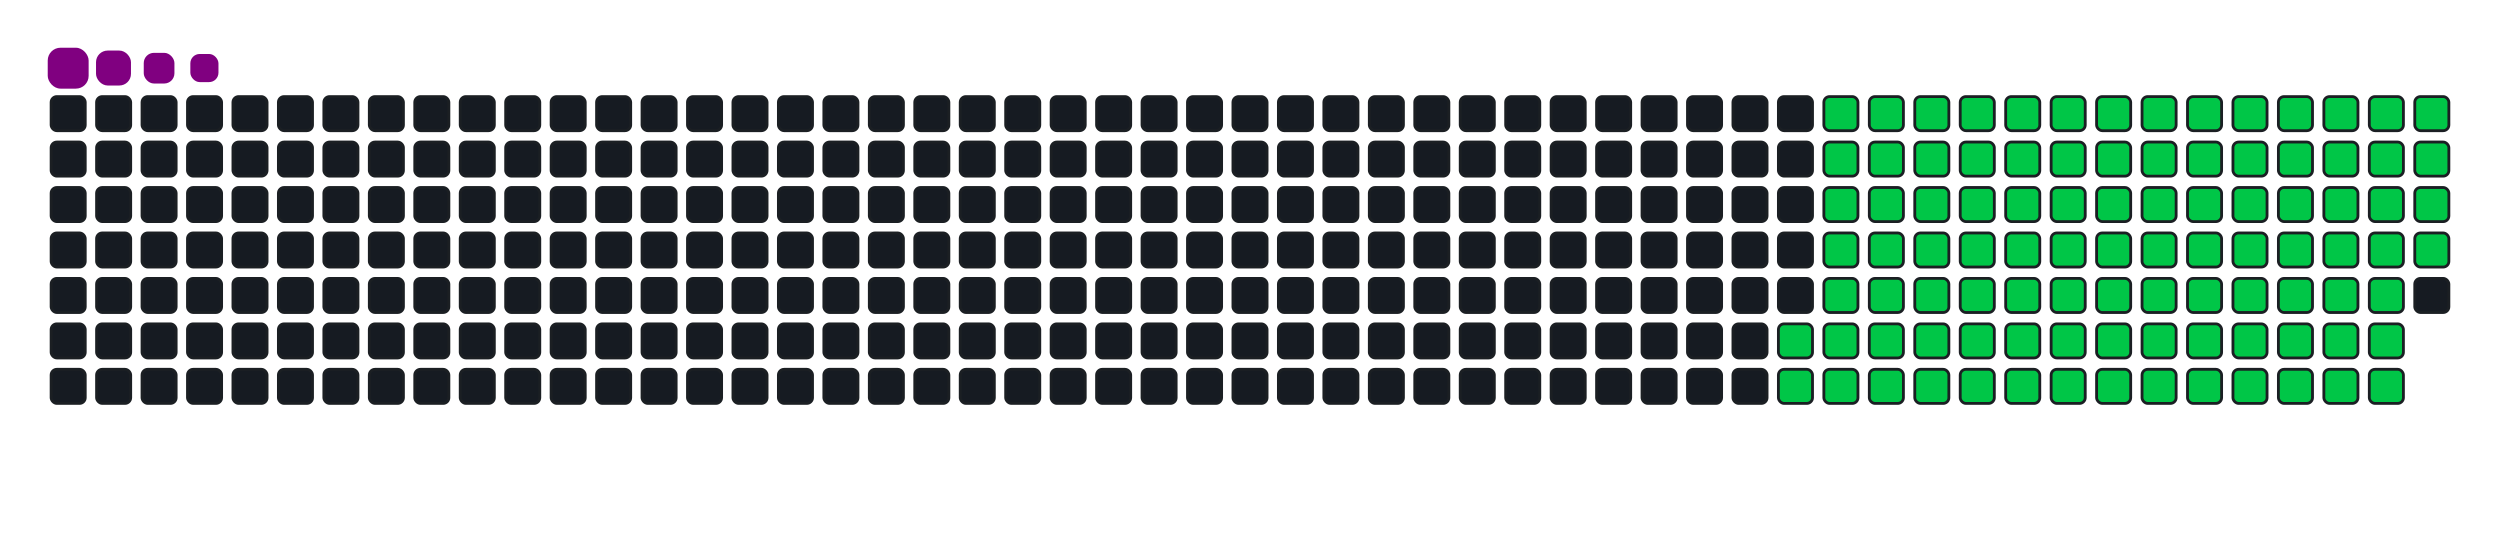 <svg viewBox="-16 -32 880 192" width="880" height="192" xmlns="http://www.w3.org/2000/svg"><desc>Generated with https://github.com/Platane/snk</desc><style>:root{--cb:#1b1f230a;--cs:purple;--ce:#161b22;--c0:#161b22;--c1:#01311f;--c2:#034525;--c3:#0f6d31;--c4:#00c647}.c{shape-rendering:geometricPrecision;fill:#161b22;stroke-width:1px;stroke:#1b1f230a;animation:none 19500ms linear infinite;width:12px;height:12px}@keyframes c0{62.55%{fill:#00c647}62.57%,100%{fill:#161b22}}.c.c0{fill:#00c647;animation-name:c0}@keyframes c1{63.07%{fill:#00c647}63.09%,100%{fill:#161b22}}.c.c1{fill:#00c647;animation-name:c1}@keyframes c2{20.5%{fill:#00c647}20.52%,100%{fill:#161b22}}.c.c2{fill:#00c647;animation-name:c2}@keyframes c3{34.35%{fill:#00c647}34.37%,100%{fill:#161b22}}.c.c3{fill:#00c647;animation-name:c3}@keyframes c4{34.86%{fill:#00c647}34.88%,100%{fill:#161b22}}.c.c4{fill:#00c647;animation-name:c4}@keyframes c5{48.71%{fill:#00c647}48.73%,100%{fill:#161b22}}.c.c5{fill:#00c647;animation-name:c5}@keyframes c6{49.22%{fill:#00c647}49.24%,100%{fill:#161b22}}.c.c6{fill:#00c647;animation-name:c6}@keyframes c7{62.04%{fill:#00c647}62.06%,100%{fill:#161b22}}.c.c7{fill:#00c647;animation-name:c7}@keyframes c8{63.58%{fill:#00c647}63.6%,100%{fill:#161b22}}.c.c8{fill:#00c647;animation-name:c8}@keyframes c9{21.02%{fill:#00c647}21.04%,100%{fill:#161b22}}.c.c9{fill:#00c647;animation-name:c9}@keyframes ca{33.84%{fill:#00c647}33.86%,100%{fill:#161b22}}.c.ca{fill:#00c647;animation-name:ca}@keyframes cb{35.37%{fill:#00c647}35.39%,100%{fill:#161b22}}.c.cb{fill:#00c647;animation-name:cb}@keyframes cc{48.2%{fill:#00c647}48.22%,100%{fill:#161b22}}.c.cc{fill:#00c647;animation-name:cc}@keyframes cd{49.73%{fill:#00c647}49.75%,100%{fill:#161b22}}.c.cd{fill:#00c647;animation-name:cd}@keyframes ce{61.53%{fill:#00c647}61.55%,100%{fill:#161b22}}.c.ce{fill:#00c647;animation-name:ce}@keyframes cf{64.09%{fill:#00c647}64.11%,100%{fill:#161b22}}.c.cf{fill:#00c647;animation-name:cf}@keyframes cg{21.53%{fill:#00c647}21.55%,100%{fill:#161b22}}.c.cg{fill:#00c647;animation-name:cg}@keyframes ch{33.32%{fill:#00c647}33.34%,100%{fill:#161b22}}.c.ch{fill:#00c647;animation-name:ch}@keyframes ci{35.89%{fill:#00c647}35.91%,100%{fill:#161b22}}.c.ci{fill:#00c647;animation-name:ci}@keyframes cj{47.68%{fill:#00c647}47.7%,100%{fill:#161b22}}.c.cj{fill:#00c647;animation-name:cj}@keyframes ck{50.25%{fill:#00c647}50.27%,100%{fill:#161b22}}.c.ck{fill:#00c647;animation-name:ck}@keyframes cl{61.02%{fill:#00c647}61.04%,100%{fill:#161b22}}.c.cl{fill:#00c647;animation-name:cl}@keyframes cm{64.61%{fill:#00c647}64.63%,100%{fill:#161b22}}.c.cm{fill:#00c647;animation-name:cm}@keyframes cn{22.04%{fill:#00c647}22.06%,100%{fill:#161b22}}.c.cn{fill:#00c647;animation-name:cn}@keyframes co{32.81%{fill:#00c647}32.83%,100%{fill:#161b22}}.c.co{fill:#00c647;animation-name:co}@keyframes cp{36.4%{fill:#00c647}36.42%,100%{fill:#161b22}}.c.cp{fill:#00c647;animation-name:cp}@keyframes cq{47.17%{fill:#00c647}47.19%,100%{fill:#161b22}}.c.cq{fill:#00c647;animation-name:cq}@keyframes cr{50.76%{fill:#00c647}50.78%,100%{fill:#161b22}}.c.cr{fill:#00c647;animation-name:cr}@keyframes cs{60.5%{fill:#00c647}60.52%,100%{fill:#161b22}}.c.cs{fill:#00c647;animation-name:cs}@keyframes ct{65.12%{fill:#00c647}65.14%,100%{fill:#161b22}}.c.ct{fill:#00c647;animation-name:ct}@keyframes cu{22.55%{fill:#00c647}22.57%,100%{fill:#161b22}}.c.cu{fill:#00c647;animation-name:cu}@keyframes cv{32.3%{fill:#00c647}32.32%,100%{fill:#161b22}}.c.cv{fill:#00c647;animation-name:cv}@keyframes cw{36.91%{fill:#00c647}36.93%,100%{fill:#161b22}}.c.cw{fill:#00c647;animation-name:cw}@keyframes cx{46.66%{fill:#00c647}46.68%,100%{fill:#161b22}}.c.cx{fill:#00c647;animation-name:cx}@keyframes cy{51.27%{fill:#00c647}51.29%,100%{fill:#161b22}}.c.cy{fill:#00c647;animation-name:cy}@keyframes cz{59.99%{fill:#00c647}60.01%,100%{fill:#161b22}}.c.cz{fill:#00c647;animation-name:cz}@keyframes c10{65.63%{fill:#00c647}65.65%,100%{fill:#161b22}}.c.c10{fill:#00c647;animation-name:c10}@keyframes c11{23.07%{fill:#00c647}23.09%,100%{fill:#161b22}}.c.c11{fill:#00c647;animation-name:c11}@keyframes c12{31.78%{fill:#00c647}31.8%,100%{fill:#161b22}}.c.c12{fill:#00c647;animation-name:c12}@keyframes c13{37.43%{fill:#00c647}37.45%,100%{fill:#161b22}}.c.c13{fill:#00c647;animation-name:c13}@keyframes c14{46.14%{fill:#00c647}46.16%,100%{fill:#161b22}}.c.c14{fill:#00c647;animation-name:c14}@keyframes c15{51.78%{fill:#00c647}51.8%,100%{fill:#161b22}}.c.c15{fill:#00c647;animation-name:c15}@keyframes c16{59.48%{fill:#00c647}59.5%,100%{fill:#161b22}}.c.c16{fill:#00c647;animation-name:c16}@keyframes c17{66.14%{fill:#00c647}66.16%,100%{fill:#161b22}}.c.c17{fill:#00c647;animation-name:c17}@keyframes c18{23.58%{fill:#00c647}23.6%,100%{fill:#161b22}}.c.c18{fill:#00c647;animation-name:c18}@keyframes c19{31.27%{fill:#00c647}31.29%,100%{fill:#161b22}}.c.c19{fill:#00c647;animation-name:c19}@keyframes c1a{37.94%{fill:#00c647}37.96%,100%{fill:#161b22}}.c.c1a{fill:#00c647;animation-name:c1a}@keyframes c1b{45.63%{fill:#00c647}45.65%,100%{fill:#161b22}}.c.c1b{fill:#00c647;animation-name:c1b}@keyframes c1c{52.3%{fill:#00c647}52.32%,100%{fill:#161b22}}.c.c1c{fill:#00c647;animation-name:c1c}@keyframes c1d{58.96%{fill:#00c647}58.98%,100%{fill:#161b22}}.c.c1d{fill:#00c647;animation-name:c1d}@keyframes c1e{66.66%{fill:#00c647}66.68%,100%{fill:#161b22}}.c.c1e{fill:#00c647;animation-name:c1e}@keyframes c1f{24.09%{fill:#00c647}24.11%,100%{fill:#161b22}}.c.c1f{fill:#00c647;animation-name:c1f}@keyframes c1g{30.76%{fill:#00c647}30.78%,100%{fill:#161b22}}.c.c1g{fill:#00c647;animation-name:c1g}@keyframes c1h{38.45%{fill:#00c647}38.47%,100%{fill:#161b22}}.c.c1h{fill:#00c647;animation-name:c1h}@keyframes c1i{45.12%{fill:#00c647}45.14%,100%{fill:#161b22}}.c.c1i{fill:#00c647;animation-name:c1i}@keyframes c1j{52.81%{fill:#00c647}52.83%,100%{fill:#161b22}}.c.c1j{fill:#00c647;animation-name:c1j}@keyframes c1k{58.45%{fill:#00c647}58.47%,100%{fill:#161b22}}.c.c1k{fill:#00c647;animation-name:c1k}@keyframes c1l{67.17%{fill:#00c647}67.19%,100%{fill:#161b22}}.c.c1l{fill:#00c647;animation-name:c1l}@keyframes c1m{24.61%{fill:#00c647}24.63%,100%{fill:#161b22}}.c.c1m{fill:#00c647;animation-name:c1m}@keyframes c1n{30.25%{fill:#00c647}30.27%,100%{fill:#161b22}}.c.c1n{fill:#00c647;animation-name:c1n}@keyframes c1o{38.96%{fill:#00c647}38.98%,100%{fill:#161b22}}.c.c1o{fill:#00c647;animation-name:c1o}@keyframes c1p{44.61%{fill:#00c647}44.63%,100%{fill:#161b22}}.c.c1p{fill:#00c647;animation-name:c1p}@keyframes c1q{53.32%{fill:#00c647}53.34%,100%{fill:#161b22}}.c.c1q{fill:#00c647;animation-name:c1q}@keyframes c1r{57.94%{fill:#00c647}57.96%,100%{fill:#161b22}}.c.c1r{fill:#00c647;animation-name:c1r}@keyframes c1s{67.68%{fill:#00c647}67.7%,100%{fill:#161b22}}.c.c1s{fill:#00c647;animation-name:c1s}@keyframes c1t{25.12%{fill:#00c647}25.14%,100%{fill:#161b22}}.c.c1t{fill:#00c647;animation-name:c1t}@keyframes c1u{29.73%{fill:#00c647}29.75%,100%{fill:#161b22}}.c.c1u{fill:#00c647;animation-name:c1u}@keyframes c1v{39.48%{fill:#00c647}39.5%,100%{fill:#161b22}}.c.c1v{fill:#00c647;animation-name:c1v}@keyframes c1w{44.09%{fill:#00c647}44.11%,100%{fill:#161b22}}.c.c1w{fill:#00c647;animation-name:c1w}@keyframes c1x{53.84%{fill:#00c647}53.86%,100%{fill:#161b22}}.c.c1x{fill:#00c647;animation-name:c1x}@keyframes c1y{57.43%{fill:#00c647}57.45%,100%{fill:#161b22}}.c.c1y{fill:#00c647;animation-name:c1y}@keyframes c1z{68.2%{fill:#00c647}68.22%,100%{fill:#161b22}}.c.c1z{fill:#00c647;animation-name:c1z}@keyframes c20{25.63%{fill:#00c647}25.65%,100%{fill:#161b22}}.c.c20{fill:#00c647;animation-name:c20}@keyframes c21{29.22%{fill:#00c647}29.24%,100%{fill:#161b22}}.c.c21{fill:#00c647;animation-name:c21}@keyframes c22{39.99%{fill:#00c647}40.01%,100%{fill:#161b22}}.c.c22{fill:#00c647;animation-name:c22}@keyframes c23{43.58%{fill:#00c647}43.6%,100%{fill:#161b22}}.c.c23{fill:#00c647;animation-name:c23}@keyframes c24{54.35%{fill:#00c647}54.37%,100%{fill:#161b22}}.c.c24{fill:#00c647;animation-name:c24}@keyframes c25{56.91%{fill:#00c647}56.93%,100%{fill:#161b22}}.c.c25{fill:#00c647;animation-name:c25}@keyframes c26{68.71%{fill:#00c647}68.73%,100%{fill:#161b22}}.c.c26{fill:#00c647;animation-name:c26}@keyframes c27{26.14%{fill:#00c647}26.16%,100%{fill:#161b22}}.c.c27{fill:#00c647;animation-name:c27}@keyframes c28{28.71%{fill:#00c647}28.73%,100%{fill:#161b22}}.c.c28{fill:#00c647;animation-name:c28}@keyframes c29{40.5%{fill:#00c647}40.52%,100%{fill:#161b22}}.c.c29{fill:#00c647;animation-name:c29}@keyframes c2a{43.07%{fill:#00c647}43.09%,100%{fill:#161b22}}.c.c2a{fill:#00c647;animation-name:c2a}@keyframes c2b{54.86%{fill:#00c647}54.88%,100%{fill:#161b22}}.c.c2b{fill:#00c647;animation-name:c2b}@keyframes c2c{56.4%{fill:#00c647}56.42%,100%{fill:#161b22}}.c.c2c{fill:#00c647;animation-name:c2c}@keyframes c2d{69.22%{fill:#00c647}69.24%,100%{fill:#161b22}}.c.c2d{fill:#00c647;animation-name:c2d}@keyframes c2e{26.66%{fill:#00c647}26.68%,100%{fill:#161b22}}.c.c2e{fill:#00c647;animation-name:c2e}@keyframes c2f{28.2%{fill:#00c647}28.22%,100%{fill:#161b22}}.c.c2f{fill:#00c647;animation-name:c2f}@keyframes c2g{41.02%{fill:#00c647}41.04%,100%{fill:#161b22}}.c.c2g{fill:#00c647;animation-name:c2g}@keyframes c2h{42.55%{fill:#00c647}42.57%,100%{fill:#161b22}}.c.c2h{fill:#00c647;animation-name:c2h}@keyframes c2i{55.37%{fill:#00c647}55.39%,100%{fill:#161b22}}.c.c2i{fill:#00c647;animation-name:c2i}@keyframes c2j{55.89%{fill:#00c647}55.91%,100%{fill:#161b22}}.c.c2j{fill:#00c647;animation-name:c2j}@keyframes c2k{69.73%{fill:#00c647}69.75%,100%{fill:#161b22}}.c.c2k{fill:#00c647;animation-name:c2k}@keyframes c2l{27.17%{fill:#00c647}27.19%,100%{fill:#161b22}}.c.c2l{fill:#00c647;animation-name:c2l}@keyframes c2m{27.68%{fill:#00c647}27.7%,100%{fill:#161b22}}.c.c2m{fill:#00c647;animation-name:c2m}@keyframes c2n{41.53%{fill:#00c647}41.55%,100%{fill:#161b22}}.c.c2n{fill:#00c647;animation-name:c2n}@keyframes c2o{42.04%{fill:#00c647}42.06%,100%{fill:#161b22}}.c.c2o{fill:#00c647;animation-name:c2o}.u{transform-origin:0 0;transform:scale(0,1);animation:none linear 19500ms infinite}@keyframes u0{20.5%{transform:scale(0.000,1)}20.52%,21.02%{transform:scale(0.010,1)}21.04%,21.53%{transform:scale(0.021,1)}21.55%,22.04%{transform:scale(0.031,1)}22.06%,22.55%{transform:scale(0.041,1)}22.57%,23.07%{transform:scale(0.052,1)}23.09%,23.58%{transform:scale(0.062,1)}23.6%,24.09%{transform:scale(0.072,1)}24.11%,24.61%{transform:scale(0.082,1)}24.63%,25.12%{transform:scale(0.093,1)}25.14%,25.63%{transform:scale(0.103,1)}25.65%,26.14%{transform:scale(0.113,1)}26.16%,26.66%{transform:scale(0.124,1)}26.68%,27.17%{transform:scale(0.134,1)}27.19%,27.68%{transform:scale(0.144,1)}27.7%,28.2%{transform:scale(0.155,1)}28.22%,28.71%{transform:scale(0.165,1)}28.73%,29.22%{transform:scale(0.175,1)}29.24%,29.73%{transform:scale(0.186,1)}29.75%,30.25%{transform:scale(0.196,1)}30.27%,30.76%{transform:scale(0.206,1)}30.78%,31.27%{transform:scale(0.216,1)}31.29%,31.78%{transform:scale(0.227,1)}31.8%,32.3%{transform:scale(0.237,1)}32.32%,32.81%{transform:scale(0.247,1)}32.83%,33.32%{transform:scale(0.258,1)}33.34%,33.84%{transform:scale(0.268,1)}33.86%,34.35%{transform:scale(0.278,1)}34.37%,34.86%{transform:scale(0.289,1)}34.88%,35.37%{transform:scale(0.299,1)}35.39%,35.89%{transform:scale(0.309,1)}35.91%,36.4%{transform:scale(0.320,1)}36.42%,36.91%{transform:scale(0.330,1)}36.93%,37.43%{transform:scale(0.340,1)}37.45%,37.94%{transform:scale(0.351,1)}37.96%,38.45%{transform:scale(0.361,1)}38.47%,38.96%{transform:scale(0.371,1)}38.98%,39.48%{transform:scale(0.381,1)}39.5%,39.99%{transform:scale(0.392,1)}40.01%,40.5%{transform:scale(0.402,1)}40.52%,41.02%{transform:scale(0.412,1)}41.04%,41.53%{transform:scale(0.423,1)}41.55%,42.04%{transform:scale(0.433,1)}42.06%,42.55%{transform:scale(0.443,1)}42.57%,43.07%{transform:scale(0.454,1)}43.09%,43.58%{transform:scale(0.464,1)}43.6%,44.09%{transform:scale(0.474,1)}44.11%,44.61%{transform:scale(0.485,1)}44.63%,45.12%{transform:scale(0.495,1)}45.14%,45.63%{transform:scale(0.505,1)}45.65%,46.14%{transform:scale(0.515,1)}46.16%,46.66%{transform:scale(0.526,1)}46.68%,47.17%{transform:scale(0.536,1)}47.19%,47.68%{transform:scale(0.546,1)}47.7%,48.2%{transform:scale(0.557,1)}48.22%,48.71%{transform:scale(0.567,1)}48.73%,49.22%{transform:scale(0.577,1)}49.24%,49.73%{transform:scale(0.588,1)}49.75%,50.25%{transform:scale(0.598,1)}50.27%,50.76%{transform:scale(0.608,1)}50.78%,51.27%{transform:scale(0.619,1)}51.29%,51.78%{transform:scale(0.629,1)}51.8%,52.3%{transform:scale(0.639,1)}52.32%,52.81%{transform:scale(0.649,1)}52.83%,53.32%{transform:scale(0.660,1)}53.34%,53.84%{transform:scale(0.670,1)}53.86%,54.35%{transform:scale(0.680,1)}54.37%,54.86%{transform:scale(0.691,1)}54.88%,55.37%{transform:scale(0.701,1)}55.39%,55.89%{transform:scale(0.711,1)}55.91%,56.4%{transform:scale(0.722,1)}56.42%,56.91%{transform:scale(0.732,1)}56.93%,57.43%{transform:scale(0.742,1)}57.45%,57.94%{transform:scale(0.753,1)}57.96%,58.45%{transform:scale(0.763,1)}58.47%,58.96%{transform:scale(0.773,1)}58.98%,59.48%{transform:scale(0.784,1)}59.5%,59.99%{transform:scale(0.794,1)}60.01%,60.5%{transform:scale(0.804,1)}60.52%,61.02%{transform:scale(0.814,1)}61.04%,61.53%{transform:scale(0.825,1)}61.55%,62.04%{transform:scale(0.835,1)}62.06%,62.55%{transform:scale(0.845,1)}62.57%,63.07%{transform:scale(0.856,1)}63.09%,63.58%{transform:scale(0.866,1)}63.6%,64.09%{transform:scale(0.876,1)}64.11%,64.61%{transform:scale(0.887,1)}64.63%,65.12%{transform:scale(0.897,1)}65.14%,65.63%{transform:scale(0.907,1)}65.65%,66.14%{transform:scale(0.918,1)}66.16%,66.66%{transform:scale(0.928,1)}66.68%,67.17%{transform:scale(0.938,1)}67.19%,67.68%{transform:scale(0.948,1)}67.7%,68.2%{transform:scale(0.959,1)}68.22%,68.71%{transform:scale(0.969,1)}68.73%,69.22%{transform:scale(0.979,1)}69.24%,69.73%{transform:scale(0.990,1)}69.75%,100%{transform:scale(1.000,1)}}.u.u0{fill:#00c647;animation-name:u0;transform-origin:0.0px 0}.s{shape-rendering:geometricPrecision;fill:purple;animation:none linear 19500ms infinite}@keyframes s0{0%,99.49%{transform:translate(0px,-16px)}0.51%{transform:translate(0px,0px)}27.18%{transform:translate(832px,0px)}27.69%{transform:translate(832px,16px)}34.36%{transform:translate(624px,16px)}34.87%{transform:translate(624px,32px)}41.54%{transform:translate(832px,32px)}42.05%{transform:translate(832px,48px)}48.72%{transform:translate(624px,48px)}49.23%{transform:translate(624px,64px)}55.38%{transform:translate(816px,64px)}55.9%,70.26%{transform:translate(816px,80px)}62.56%{transform:translate(608px,80px)}63.08%{transform:translate(608px,96px)}69.74%{transform:translate(816px,96px)}91.79%{transform:translate(144px,80px)}93.33%{transform:translate(144px,32px)}93.85%{transform:translate(128px,32px)}94.36%{transform:translate(128px,16px)}96.92%{transform:translate(48px,16px)}97.95%{transform:translate(48px,-16px)}}.s.s0{transform:translate(0px,-16px);animation-name:s0}@keyframes s1{0%,99.49%{transform:translate(16px,-16px)}0.51%{transform:translate(0px,-16px)}1.03%{transform:translate(0px,0px)}27.69%{transform:translate(832px,0px)}28.21%{transform:translate(832px,16px)}34.87%{transform:translate(624px,16px)}35.38%{transform:translate(624px,32px)}42.05%{transform:translate(832px,32px)}42.56%{transform:translate(832px,48px)}49.23%{transform:translate(624px,48px)}49.74%{transform:translate(624px,64px)}55.9%{transform:translate(816px,64px)}56.41%,70.77%{transform:translate(816px,80px)}63.08%{transform:translate(608px,80px)}63.59%{transform:translate(608px,96px)}70.26%{transform:translate(816px,96px)}92.31%{transform:translate(144px,80px)}93.85%{transform:translate(144px,32px)}94.36%{transform:translate(128px,32px)}94.87%{transform:translate(128px,16px)}97.44%{transform:translate(48px,16px)}98.46%{transform:translate(48px,-16px)}}.s.s1{transform:translate(16px,-16px);animation-name:s1}@keyframes s2{0%,99.49%{transform:translate(32px,-16px)}1.03%{transform:translate(0px,-16px)}1.54%{transform:translate(0px,0px)}28.21%{transform:translate(832px,0px)}28.72%{transform:translate(832px,16px)}35.38%{transform:translate(624px,16px)}35.9%{transform:translate(624px,32px)}42.56%{transform:translate(832px,32px)}43.08%{transform:translate(832px,48px)}49.74%{transform:translate(624px,48px)}50.26%{transform:translate(624px,64px)}56.41%{transform:translate(816px,64px)}56.92%,71.28%{transform:translate(816px,80px)}63.59%{transform:translate(608px,80px)}64.1%{transform:translate(608px,96px)}70.77%{transform:translate(816px,96px)}92.82%{transform:translate(144px,80px)}94.36%{transform:translate(144px,32px)}94.87%{transform:translate(128px,32px)}95.38%{transform:translate(128px,16px)}97.95%{transform:translate(48px,16px)}98.97%{transform:translate(48px,-16px)}}.s.s2{transform:translate(32px,-16px);animation-name:s2}@keyframes s3{0%,99.49%{transform:translate(48px,-16px)}1.54%{transform:translate(0px,-16px)}2.05%{transform:translate(0px,0px)}28.72%{transform:translate(832px,0px)}29.23%{transform:translate(832px,16px)}35.9%{transform:translate(624px,16px)}36.41%{transform:translate(624px,32px)}43.08%{transform:translate(832px,32px)}43.59%{transform:translate(832px,48px)}50.26%{transform:translate(624px,48px)}50.77%{transform:translate(624px,64px)}56.92%{transform:translate(816px,64px)}57.44%,71.79%{transform:translate(816px,80px)}64.1%{transform:translate(608px,80px)}64.62%{transform:translate(608px,96px)}71.28%{transform:translate(816px,96px)}93.33%{transform:translate(144px,80px)}94.87%{transform:translate(144px,32px)}95.38%{transform:translate(128px,32px)}95.9%{transform:translate(128px,16px)}98.46%{transform:translate(48px,16px)}}.s.s3{transform:translate(48px,-16px);animation-name:s3}</style><rect class="c" x="2" y="2" rx="2" ry="2"/><rect class="c" x="2" y="18" rx="2" ry="2"/><rect class="c" x="2" y="34" rx="2" ry="2"/><rect class="c" x="2" y="50" rx="2" ry="2"/><rect class="c" x="2" y="66" rx="2" ry="2"/><rect class="c" x="2" y="82" rx="2" ry="2"/><rect class="c" x="2" y="98" rx="2" ry="2"/><rect class="c" x="18" y="2" rx="2" ry="2"/><rect class="c" x="18" y="18" rx="2" ry="2"/><rect class="c" x="18" y="34" rx="2" ry="2"/><rect class="c" x="18" y="50" rx="2" ry="2"/><rect class="c" x="18" y="66" rx="2" ry="2"/><rect class="c" x="18" y="82" rx="2" ry="2"/><rect class="c" x="18" y="98" rx="2" ry="2"/><rect class="c" x="34" y="2" rx="2" ry="2"/><rect class="c" x="34" y="18" rx="2" ry="2"/><rect class="c" x="34" y="34" rx="2" ry="2"/><rect class="c" x="34" y="50" rx="2" ry="2"/><rect class="c" x="34" y="66" rx="2" ry="2"/><rect class="c" x="34" y="82" rx="2" ry="2"/><rect class="c" x="34" y="98" rx="2" ry="2"/><rect class="c" x="50" y="2" rx="2" ry="2"/><rect class="c" x="50" y="18" rx="2" ry="2"/><rect class="c" x="50" y="34" rx="2" ry="2"/><rect class="c" x="50" y="50" rx="2" ry="2"/><rect class="c" x="50" y="66" rx="2" ry="2"/><rect class="c" x="50" y="82" rx="2" ry="2"/><rect class="c" x="50" y="98" rx="2" ry="2"/><rect class="c" x="66" y="2" rx="2" ry="2"/><rect class="c" x="66" y="18" rx="2" ry="2"/><rect class="c" x="66" y="34" rx="2" ry="2"/><rect class="c" x="66" y="50" rx="2" ry="2"/><rect class="c" x="66" y="66" rx="2" ry="2"/><rect class="c" x="66" y="82" rx="2" ry="2"/><rect class="c" x="66" y="98" rx="2" ry="2"/><rect class="c" x="82" y="2" rx="2" ry="2"/><rect class="c" x="82" y="18" rx="2" ry="2"/><rect class="c" x="82" y="34" rx="2" ry="2"/><rect class="c" x="82" y="50" rx="2" ry="2"/><rect class="c" x="82" y="66" rx="2" ry="2"/><rect class="c" x="82" y="82" rx="2" ry="2"/><rect class="c" x="82" y="98" rx="2" ry="2"/><rect class="c" x="98" y="2" rx="2" ry="2"/><rect class="c" x="98" y="18" rx="2" ry="2"/><rect class="c" x="98" y="34" rx="2" ry="2"/><rect class="c" x="98" y="50" rx="2" ry="2"/><rect class="c" x="98" y="66" rx="2" ry="2"/><rect class="c" x="98" y="82" rx="2" ry="2"/><rect class="c" x="98" y="98" rx="2" ry="2"/><rect class="c" x="114" y="2" rx="2" ry="2"/><rect class="c" x="114" y="18" rx="2" ry="2"/><rect class="c" x="114" y="34" rx="2" ry="2"/><rect class="c" x="114" y="50" rx="2" ry="2"/><rect class="c" x="114" y="66" rx="2" ry="2"/><rect class="c" x="114" y="82" rx="2" ry="2"/><rect class="c" x="114" y="98" rx="2" ry="2"/><rect class="c" x="130" y="2" rx="2" ry="2"/><rect class="c" x="130" y="18" rx="2" ry="2"/><rect class="c" x="130" y="34" rx="2" ry="2"/><rect class="c" x="130" y="50" rx="2" ry="2"/><rect class="c" x="130" y="66" rx="2" ry="2"/><rect class="c" x="130" y="82" rx="2" ry="2"/><rect class="c" x="130" y="98" rx="2" ry="2"/><rect class="c" x="146" y="2" rx="2" ry="2"/><rect class="c" x="146" y="18" rx="2" ry="2"/><rect class="c" x="146" y="34" rx="2" ry="2"/><rect class="c" x="146" y="50" rx="2" ry="2"/><rect class="c" x="146" y="66" rx="2" ry="2"/><rect class="c" x="146" y="82" rx="2" ry="2"/><rect class="c" x="146" y="98" rx="2" ry="2"/><rect class="c" x="162" y="2" rx="2" ry="2"/><rect class="c" x="162" y="18" rx="2" ry="2"/><rect class="c" x="162" y="34" rx="2" ry="2"/><rect class="c" x="162" y="50" rx="2" ry="2"/><rect class="c" x="162" y="66" rx="2" ry="2"/><rect class="c" x="162" y="82" rx="2" ry="2"/><rect class="c" x="162" y="98" rx="2" ry="2"/><rect class="c" x="178" y="2" rx="2" ry="2"/><rect class="c" x="178" y="18" rx="2" ry="2"/><rect class="c" x="178" y="34" rx="2" ry="2"/><rect class="c" x="178" y="50" rx="2" ry="2"/><rect class="c" x="178" y="66" rx="2" ry="2"/><rect class="c" x="178" y="82" rx="2" ry="2"/><rect class="c" x="178" y="98" rx="2" ry="2"/><rect class="c" x="194" y="2" rx="2" ry="2"/><rect class="c" x="194" y="18" rx="2" ry="2"/><rect class="c" x="194" y="34" rx="2" ry="2"/><rect class="c" x="194" y="50" rx="2" ry="2"/><rect class="c" x="194" y="66" rx="2" ry="2"/><rect class="c" x="194" y="82" rx="2" ry="2"/><rect class="c" x="194" y="98" rx="2" ry="2"/><rect class="c" x="210" y="2" rx="2" ry="2"/><rect class="c" x="210" y="18" rx="2" ry="2"/><rect class="c" x="210" y="34" rx="2" ry="2"/><rect class="c" x="210" y="50" rx="2" ry="2"/><rect class="c" x="210" y="66" rx="2" ry="2"/><rect class="c" x="210" y="82" rx="2" ry="2"/><rect class="c" x="210" y="98" rx="2" ry="2"/><rect class="c" x="226" y="2" rx="2" ry="2"/><rect class="c" x="226" y="18" rx="2" ry="2"/><rect class="c" x="226" y="34" rx="2" ry="2"/><rect class="c" x="226" y="50" rx="2" ry="2"/><rect class="c" x="226" y="66" rx="2" ry="2"/><rect class="c" x="226" y="82" rx="2" ry="2"/><rect class="c" x="226" y="98" rx="2" ry="2"/><rect class="c" x="242" y="2" rx="2" ry="2"/><rect class="c" x="242" y="18" rx="2" ry="2"/><rect class="c" x="242" y="34" rx="2" ry="2"/><rect class="c" x="242" y="50" rx="2" ry="2"/><rect class="c" x="242" y="66" rx="2" ry="2"/><rect class="c" x="242" y="82" rx="2" ry="2"/><rect class="c" x="242" y="98" rx="2" ry="2"/><rect class="c" x="258" y="2" rx="2" ry="2"/><rect class="c" x="258" y="18" rx="2" ry="2"/><rect class="c" x="258" y="34" rx="2" ry="2"/><rect class="c" x="258" y="50" rx="2" ry="2"/><rect class="c" x="258" y="66" rx="2" ry="2"/><rect class="c" x="258" y="82" rx="2" ry="2"/><rect class="c" x="258" y="98" rx="2" ry="2"/><rect class="c" x="274" y="2" rx="2" ry="2"/><rect class="c" x="274" y="18" rx="2" ry="2"/><rect class="c" x="274" y="34" rx="2" ry="2"/><rect class="c" x="274" y="50" rx="2" ry="2"/><rect class="c" x="274" y="66" rx="2" ry="2"/><rect class="c" x="274" y="82" rx="2" ry="2"/><rect class="c" x="274" y="98" rx="2" ry="2"/><rect class="c" x="290" y="2" rx="2" ry="2"/><rect class="c" x="290" y="18" rx="2" ry="2"/><rect class="c" x="290" y="34" rx="2" ry="2"/><rect class="c" x="290" y="50" rx="2" ry="2"/><rect class="c" x="290" y="66" rx="2" ry="2"/><rect class="c" x="290" y="82" rx="2" ry="2"/><rect class="c" x="290" y="98" rx="2" ry="2"/><rect class="c" x="306" y="2" rx="2" ry="2"/><rect class="c" x="306" y="18" rx="2" ry="2"/><rect class="c" x="306" y="34" rx="2" ry="2"/><rect class="c" x="306" y="50" rx="2" ry="2"/><rect class="c" x="306" y="66" rx="2" ry="2"/><rect class="c" x="306" y="82" rx="2" ry="2"/><rect class="c" x="306" y="98" rx="2" ry="2"/><rect class="c" x="322" y="2" rx="2" ry="2"/><rect class="c" x="322" y="18" rx="2" ry="2"/><rect class="c" x="322" y="34" rx="2" ry="2"/><rect class="c" x="322" y="50" rx="2" ry="2"/><rect class="c" x="322" y="66" rx="2" ry="2"/><rect class="c" x="322" y="82" rx="2" ry="2"/><rect class="c" x="322" y="98" rx="2" ry="2"/><rect class="c" x="338" y="2" rx="2" ry="2"/><rect class="c" x="338" y="18" rx="2" ry="2"/><rect class="c" x="338" y="34" rx="2" ry="2"/><rect class="c" x="338" y="50" rx="2" ry="2"/><rect class="c" x="338" y="66" rx="2" ry="2"/><rect class="c" x="338" y="82" rx="2" ry="2"/><rect class="c" x="338" y="98" rx="2" ry="2"/><rect class="c" x="354" y="2" rx="2" ry="2"/><rect class="c" x="354" y="18" rx="2" ry="2"/><rect class="c" x="354" y="34" rx="2" ry="2"/><rect class="c" x="354" y="50" rx="2" ry="2"/><rect class="c" x="354" y="66" rx="2" ry="2"/><rect class="c" x="354" y="82" rx="2" ry="2"/><rect class="c" x="354" y="98" rx="2" ry="2"/><rect class="c" x="370" y="2" rx="2" ry="2"/><rect class="c" x="370" y="18" rx="2" ry="2"/><rect class="c" x="370" y="34" rx="2" ry="2"/><rect class="c" x="370" y="50" rx="2" ry="2"/><rect class="c" x="370" y="66" rx="2" ry="2"/><rect class="c" x="370" y="82" rx="2" ry="2"/><rect class="c" x="370" y="98" rx="2" ry="2"/><rect class="c" x="386" y="2" rx="2" ry="2"/><rect class="c" x="386" y="18" rx="2" ry="2"/><rect class="c" x="386" y="34" rx="2" ry="2"/><rect class="c" x="386" y="50" rx="2" ry="2"/><rect class="c" x="386" y="66" rx="2" ry="2"/><rect class="c" x="386" y="82" rx="2" ry="2"/><rect class="c" x="386" y="98" rx="2" ry="2"/><rect class="c" x="402" y="2" rx="2" ry="2"/><rect class="c" x="402" y="18" rx="2" ry="2"/><rect class="c" x="402" y="34" rx="2" ry="2"/><rect class="c" x="402" y="50" rx="2" ry="2"/><rect class="c" x="402" y="66" rx="2" ry="2"/><rect class="c" x="402" y="82" rx="2" ry="2"/><rect class="c" x="402" y="98" rx="2" ry="2"/><rect class="c" x="418" y="2" rx="2" ry="2"/><rect class="c" x="418" y="18" rx="2" ry="2"/><rect class="c" x="418" y="34" rx="2" ry="2"/><rect class="c" x="418" y="50" rx="2" ry="2"/><rect class="c" x="418" y="66" rx="2" ry="2"/><rect class="c" x="418" y="82" rx="2" ry="2"/><rect class="c" x="418" y="98" rx="2" ry="2"/><rect class="c" x="434" y="2" rx="2" ry="2"/><rect class="c" x="434" y="18" rx="2" ry="2"/><rect class="c" x="434" y="34" rx="2" ry="2"/><rect class="c" x="434" y="50" rx="2" ry="2"/><rect class="c" x="434" y="66" rx="2" ry="2"/><rect class="c" x="434" y="82" rx="2" ry="2"/><rect class="c" x="434" y="98" rx="2" ry="2"/><rect class="c" x="450" y="2" rx="2" ry="2"/><rect class="c" x="450" y="18" rx="2" ry="2"/><rect class="c" x="450" y="34" rx="2" ry="2"/><rect class="c" x="450" y="50" rx="2" ry="2"/><rect class="c" x="450" y="66" rx="2" ry="2"/><rect class="c" x="450" y="82" rx="2" ry="2"/><rect class="c" x="450" y="98" rx="2" ry="2"/><rect class="c" x="466" y="2" rx="2" ry="2"/><rect class="c" x="466" y="18" rx="2" ry="2"/><rect class="c" x="466" y="34" rx="2" ry="2"/><rect class="c" x="466" y="50" rx="2" ry="2"/><rect class="c" x="466" y="66" rx="2" ry="2"/><rect class="c" x="466" y="82" rx="2" ry="2"/><rect class="c" x="466" y="98" rx="2" ry="2"/><rect class="c" x="482" y="2" rx="2" ry="2"/><rect class="c" x="482" y="18" rx="2" ry="2"/><rect class="c" x="482" y="34" rx="2" ry="2"/><rect class="c" x="482" y="50" rx="2" ry="2"/><rect class="c" x="482" y="66" rx="2" ry="2"/><rect class="c" x="482" y="82" rx="2" ry="2"/><rect class="c" x="482" y="98" rx="2" ry="2"/><rect class="c" x="498" y="2" rx="2" ry="2"/><rect class="c" x="498" y="18" rx="2" ry="2"/><rect class="c" x="498" y="34" rx="2" ry="2"/><rect class="c" x="498" y="50" rx="2" ry="2"/><rect class="c" x="498" y="66" rx="2" ry="2"/><rect class="c" x="498" y="82" rx="2" ry="2"/><rect class="c" x="498" y="98" rx="2" ry="2"/><rect class="c" x="514" y="2" rx="2" ry="2"/><rect class="c" x="514" y="18" rx="2" ry="2"/><rect class="c" x="514" y="34" rx="2" ry="2"/><rect class="c" x="514" y="50" rx="2" ry="2"/><rect class="c" x="514" y="66" rx="2" ry="2"/><rect class="c" x="514" y="82" rx="2" ry="2"/><rect class="c" x="514" y="98" rx="2" ry="2"/><rect class="c" x="530" y="2" rx="2" ry="2"/><rect class="c" x="530" y="18" rx="2" ry="2"/><rect class="c" x="530" y="34" rx="2" ry="2"/><rect class="c" x="530" y="50" rx="2" ry="2"/><rect class="c" x="530" y="66" rx="2" ry="2"/><rect class="c" x="530" y="82" rx="2" ry="2"/><rect class="c" x="530" y="98" rx="2" ry="2"/><rect class="c" x="546" y="2" rx="2" ry="2"/><rect class="c" x="546" y="18" rx="2" ry="2"/><rect class="c" x="546" y="34" rx="2" ry="2"/><rect class="c" x="546" y="50" rx="2" ry="2"/><rect class="c" x="546" y="66" rx="2" ry="2"/><rect class="c" x="546" y="82" rx="2" ry="2"/><rect class="c" x="546" y="98" rx="2" ry="2"/><rect class="c" x="562" y="2" rx="2" ry="2"/><rect class="c" x="562" y="18" rx="2" ry="2"/><rect class="c" x="562" y="34" rx="2" ry="2"/><rect class="c" x="562" y="50" rx="2" ry="2"/><rect class="c" x="562" y="66" rx="2" ry="2"/><rect class="c" x="562" y="82" rx="2" ry="2"/><rect class="c" x="562" y="98" rx="2" ry="2"/><rect class="c" x="578" y="2" rx="2" ry="2"/><rect class="c" x="578" y="18" rx="2" ry="2"/><rect class="c" x="578" y="34" rx="2" ry="2"/><rect class="c" x="578" y="50" rx="2" ry="2"/><rect class="c" x="578" y="66" rx="2" ry="2"/><rect class="c" x="578" y="82" rx="2" ry="2"/><rect class="c" x="578" y="98" rx="2" ry="2"/><rect class="c" x="594" y="2" rx="2" ry="2"/><rect class="c" x="594" y="18" rx="2" ry="2"/><rect class="c" x="594" y="34" rx="2" ry="2"/><rect class="c" x="594" y="50" rx="2" ry="2"/><rect class="c" x="594" y="66" rx="2" ry="2"/><rect class="c" x="594" y="82" rx="2" ry="2"/><rect class="c" x="594" y="98" rx="2" ry="2"/><rect class="c" x="610" y="2" rx="2" ry="2"/><rect class="c" x="610" y="18" rx="2" ry="2"/><rect class="c" x="610" y="34" rx="2" ry="2"/><rect class="c" x="610" y="50" rx="2" ry="2"/><rect class="c" x="610" y="66" rx="2" ry="2"/><rect class="c c0" x="610" y="82" rx="2" ry="2"/><rect class="c c1" x="610" y="98" rx="2" ry="2"/><rect class="c c2" x="626" y="2" rx="2" ry="2"/><rect class="c c3" x="626" y="18" rx="2" ry="2"/><rect class="c c4" x="626" y="34" rx="2" ry="2"/><rect class="c c5" x="626" y="50" rx="2" ry="2"/><rect class="c c6" x="626" y="66" rx="2" ry="2"/><rect class="c c7" x="626" y="82" rx="2" ry="2"/><rect class="c c8" x="626" y="98" rx="2" ry="2"/><rect class="c c9" x="642" y="2" rx="2" ry="2"/><rect class="c ca" x="642" y="18" rx="2" ry="2"/><rect class="c cb" x="642" y="34" rx="2" ry="2"/><rect class="c cc" x="642" y="50" rx="2" ry="2"/><rect class="c cd" x="642" y="66" rx="2" ry="2"/><rect class="c ce" x="642" y="82" rx="2" ry="2"/><rect class="c cf" x="642" y="98" rx="2" ry="2"/><rect class="c cg" x="658" y="2" rx="2" ry="2"/><rect class="c ch" x="658" y="18" rx="2" ry="2"/><rect class="c ci" x="658" y="34" rx="2" ry="2"/><rect class="c cj" x="658" y="50" rx="2" ry="2"/><rect class="c ck" x="658" y="66" rx="2" ry="2"/><rect class="c cl" x="658" y="82" rx="2" ry="2"/><rect class="c cm" x="658" y="98" rx="2" ry="2"/><rect class="c cn" x="674" y="2" rx="2" ry="2"/><rect class="c co" x="674" y="18" rx="2" ry="2"/><rect class="c cp" x="674" y="34" rx="2" ry="2"/><rect class="c cq" x="674" y="50" rx="2" ry="2"/><rect class="c cr" x="674" y="66" rx="2" ry="2"/><rect class="c cs" x="674" y="82" rx="2" ry="2"/><rect class="c ct" x="674" y="98" rx="2" ry="2"/><rect class="c cu" x="690" y="2" rx="2" ry="2"/><rect class="c cv" x="690" y="18" rx="2" ry="2"/><rect class="c cw" x="690" y="34" rx="2" ry="2"/><rect class="c cx" x="690" y="50" rx="2" ry="2"/><rect class="c cy" x="690" y="66" rx="2" ry="2"/><rect class="c cz" x="690" y="82" rx="2" ry="2"/><rect class="c c10" x="690" y="98" rx="2" ry="2"/><rect class="c c11" x="706" y="2" rx="2" ry="2"/><rect class="c c12" x="706" y="18" rx="2" ry="2"/><rect class="c c13" x="706" y="34" rx="2" ry="2"/><rect class="c c14" x="706" y="50" rx="2" ry="2"/><rect class="c c15" x="706" y="66" rx="2" ry="2"/><rect class="c c16" x="706" y="82" rx="2" ry="2"/><rect class="c c17" x="706" y="98" rx="2" ry="2"/><rect class="c c18" x="722" y="2" rx="2" ry="2"/><rect class="c c19" x="722" y="18" rx="2" ry="2"/><rect class="c c1a" x="722" y="34" rx="2" ry="2"/><rect class="c c1b" x="722" y="50" rx="2" ry="2"/><rect class="c c1c" x="722" y="66" rx="2" ry="2"/><rect class="c c1d" x="722" y="82" rx="2" ry="2"/><rect class="c c1e" x="722" y="98" rx="2" ry="2"/><rect class="c c1f" x="738" y="2" rx="2" ry="2"/><rect class="c c1g" x="738" y="18" rx="2" ry="2"/><rect class="c c1h" x="738" y="34" rx="2" ry="2"/><rect class="c c1i" x="738" y="50" rx="2" ry="2"/><rect class="c c1j" x="738" y="66" rx="2" ry="2"/><rect class="c c1k" x="738" y="82" rx="2" ry="2"/><rect class="c c1l" x="738" y="98" rx="2" ry="2"/><rect class="c c1m" x="754" y="2" rx="2" ry="2"/><rect class="c c1n" x="754" y="18" rx="2" ry="2"/><rect class="c c1o" x="754" y="34" rx="2" ry="2"/><rect class="c c1p" x="754" y="50" rx="2" ry="2"/><rect class="c c1q" x="754" y="66" rx="2" ry="2"/><rect class="c c1r" x="754" y="82" rx="2" ry="2"/><rect class="c c1s" x="754" y="98" rx="2" ry="2"/><rect class="c c1t" x="770" y="2" rx="2" ry="2"/><rect class="c c1u" x="770" y="18" rx="2" ry="2"/><rect class="c c1v" x="770" y="34" rx="2" ry="2"/><rect class="c c1w" x="770" y="50" rx="2" ry="2"/><rect class="c c1x" x="770" y="66" rx="2" ry="2"/><rect class="c c1y" x="770" y="82" rx="2" ry="2"/><rect class="c c1z" x="770" y="98" rx="2" ry="2"/><rect class="c c20" x="786" y="2" rx="2" ry="2"/><rect class="c c21" x="786" y="18" rx="2" ry="2"/><rect class="c c22" x="786" y="34" rx="2" ry="2"/><rect class="c c23" x="786" y="50" rx="2" ry="2"/><rect class="c c24" x="786" y="66" rx="2" ry="2"/><rect class="c c25" x="786" y="82" rx="2" ry="2"/><rect class="c c26" x="786" y="98" rx="2" ry="2"/><rect class="c c27" x="802" y="2" rx="2" ry="2"/><rect class="c c28" x="802" y="18" rx="2" ry="2"/><rect class="c c29" x="802" y="34" rx="2" ry="2"/><rect class="c c2a" x="802" y="50" rx="2" ry="2"/><rect class="c c2b" x="802" y="66" rx="2" ry="2"/><rect class="c c2c" x="802" y="82" rx="2" ry="2"/><rect class="c c2d" x="802" y="98" rx="2" ry="2"/><rect class="c c2e" x="818" y="2" rx="2" ry="2"/><rect class="c c2f" x="818" y="18" rx="2" ry="2"/><rect class="c c2g" x="818" y="34" rx="2" ry="2"/><rect class="c c2h" x="818" y="50" rx="2" ry="2"/><rect class="c c2i" x="818" y="66" rx="2" ry="2"/><rect class="c c2j" x="818" y="82" rx="2" ry="2"/><rect class="c c2k" x="818" y="98" rx="2" ry="2"/><rect class="c c2l" x="834" y="2" rx="2" ry="2"/><rect class="c c2m" x="834" y="18" rx="2" ry="2"/><rect class="c c2n" x="834" y="34" rx="2" ry="2"/><rect class="c c2o" x="834" y="50" rx="2" ry="2"/><rect class="c" x="834" y="66" rx="2" ry="2"/><rect class="u u0" height="12" width="848.6" x="0.0" y="144"/><rect class="s s0" x="0.8" y="0.8" width="14.4" height="14.4" rx="4.5" ry="4.5"/><rect class="s s1" x="1.8" y="1.8" width="12.3" height="12.3" rx="4.1" ry="4.1"/><rect class="s s2" x="2.6" y="2.6" width="10.8" height="10.8" rx="3.6" ry="3.6"/><rect class="s s3" x="3.0" y="3.0" width="9.9" height="9.9" rx="3.3" ry="3.3"/></svg>